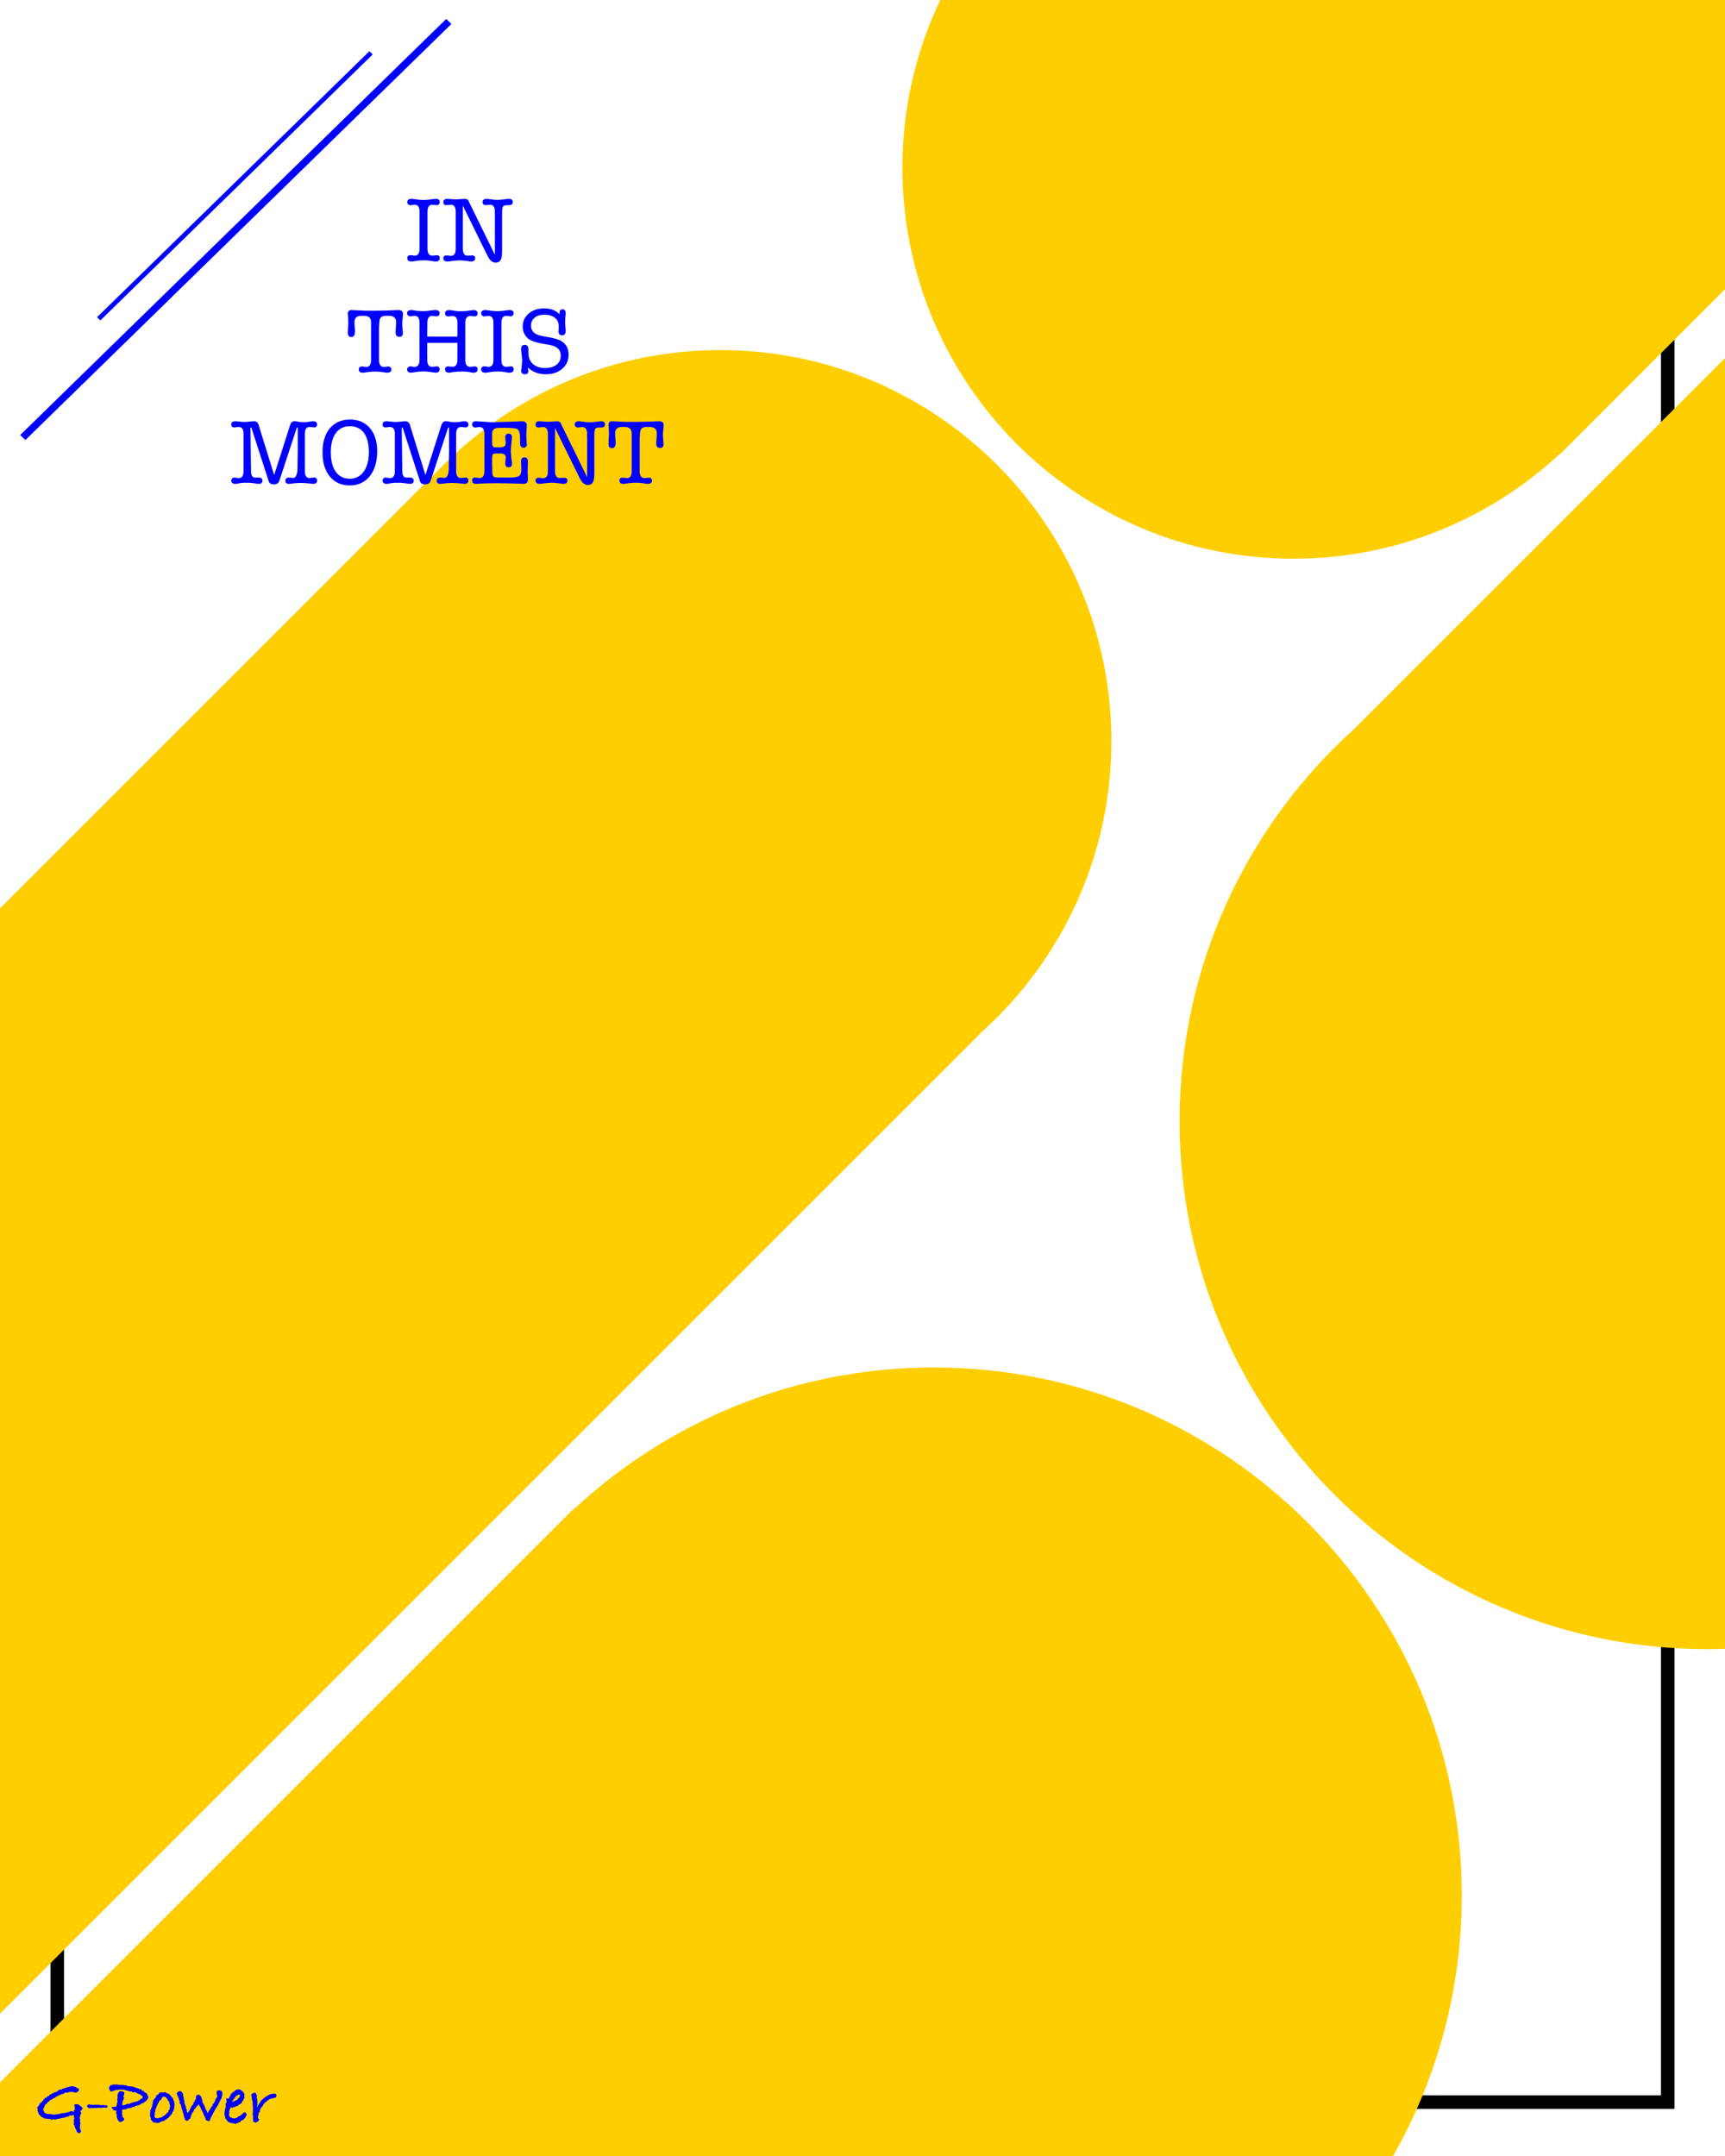 <?xml version="1.0" encoding="utf-8"?>
<!-- Generator: Adobe Illustrator 18.0.0, SVG Export Plug-In . SVG Version: 6.00 Build 0)  -->
<!DOCTYPE svg PUBLIC "-//W3C//DTD SVG 1.1//EN" "http://www.w3.org/Graphics/SVG/1.1/DTD/svg11.dtd">
<svg version="1.1" id="图层_1" xmlns="http://www.w3.org/2000/svg" xmlns:xlink="http://www.w3.org/1999/xlink" x="0px" y="0px"
	 viewBox="-255 159 256 320" enable-background="new -255 159 256 320" xml:space="preserve">
<polygon points="-87,166 -87,168 -8.5,168 -8.5,470 -245.5,470 -245.5,297.588 -247.5,297.588 -247.5,472 -6.5,472 -6.5,166 "/>
<path fill="#FFCE00" d="M1,159h-116.466c-3.588,7.544-5.612,15.975-5.612,24.885c0,32.053,25.984,58.038,58.038,58.038
	c15.296,0,29.201-5.927,39.569-15.597l0.036,0.036L1,201.925V159z"/>
<path fill="#FFCE00" d="M-148.098,210.961c-15.296,0-29.201,5.927-39.569,15.597l-0.036-0.036L-255,293.82v164.048l145.806-145.806
	c11.749-10.621,19.134-25.979,19.134-43.064C-90.061,236.946-116.045,210.961-148.098,210.961z"/>
<path fill="#FFCE00" d="M-116.425,361.964c-20.654,0-39.429,8.003-53.428,21.06l-0.048-0.048L-255,468.075V479h206.739
	c6.489-11.41,10.201-24.605,10.201-38.67C-38.06,397.049-73.145,361.964-116.425,361.964z"/>
<path fill="#FFCE00" d="M1,212.151l-55.106,55.106c-15.864,14.341-25.836,35.078-25.836,58.147c0,43.28,35.086,78.366,78.366,78.366
	c0.864,0,1.719-0.034,2.575-0.062V212.151z"/>
<g>
	<path fill="#0000FF" d="M-242.715,471.925l-0.37,0.49l0.19,0.261l-0.16,0.1l-0.03,0.261l-0.06,0.15c0,0.113-0.017,0.203-0.05,0.27
		l0.11,0.1l-0.06,0.24l0.05,0.21l-0.03,0.08l0.11,0.11l-0.13,0.14l0.05,0.19l-0.07,0.16c0.047,0.127,0.07,0.233,0.07,0.321v0.04
		l0.12,0.21c-0.014,0.24-0.117,0.36-0.31,0.36c-0.087,0-0.2-0.084-0.341-0.25l-0.04-0.23c-0.094-0.113-0.144-0.2-0.15-0.26
		l-0.11-0.25v-0.13l-0.05-0.08v-0.04l-0.11-0.04l0.02-0.03c0-0.1,0.014-0.177,0.04-0.23v-0.09c0-0.047,0.007-0.097,0.02-0.15
		l-0.03-0.1l-0.1-0.04c0.113-0.073,0.17-0.143,0.17-0.21c0-0.014-0.005-0.037-0.015-0.071c-0.01-0.033-0.015-0.056-0.015-0.07
		l-0.04-0.33l0.05-0.12c-0.213,0.067-0.4,0.1-0.56,0.1c-0.007,0-0.02,0-0.04,0s-0.037,0-0.05,0c-0.014,0-0.04,0.007-0.081,0.02
		l-0.15,0.136l-0.39,0.068l-0.19,0.097h-0.23l-0.17,0.081h-0.21l-0.16,0.08l-0.1-0.02c-0.08,0.033-0.194,0.06-0.34,0.08
		c-0.107,0.014-0.177,0.04-0.21,0.08c-0.066-0.02-0.117-0.053-0.15-0.1c-0.02,0.007-0.053,0.01-0.1,0.01l-0.22,0.11l-0.15-0.11
		c-0.094,0-0.227-0.02-0.4-0.06l-0.081,0.05l-0.18-0.08h-0.28l-0.15-0.13l-0.23-0.09l-0.45-0.441l-0.06-0.29l-0.14-0.19l0.06-0.151
		c0-0.013,0.004-0.033,0.01-0.06c0-0.027,0-0.047,0-0.06l-0.11-0.151l0.14-0.24l0.05-0.01l0.241-0.4v-0.09l0.06-0.02l0.03-0.03
		l0.06,0.03c0.073-0.007,0.113-0.08,0.12-0.22l0.07,0.03c0.033-0.053,0.093-0.117,0.18-0.19l-0.03-0.04l0.03-0.07l0.12-0.09
		l0.02-0.01l0.12-0.21l0.07,0.05h0.09l0.12-0.2l0.25-0.05l0.09-0.09c-0.014-0.013-0.02-0.027-0.02-0.04l0.02-0.08l0.11-0.02
		l0.06-0.05l0.04,0.05l0.07-0.06l0.03-0.09l0.21-0.02l0.17-0.15l0.19-0.03l0.071-0.07l0.1,0.03l0.06-0.09l0.08,0.06l0.01-0.06
		c0-0.067,0.043-0.11,0.13-0.13c0.087-0.093,0.19-0.14,0.31-0.14h0.18l0.03-0.02l0.17-0.15l0.1,0.02l0.17-0.09h0.07
		c0.087-0.033,0.156-0.05,0.21-0.05l0.18-0.1l0.1,0.03h0.07l0.05-0.09h0.241l0.07-0.008l0.05-0.082l0.31,0.12h0.18l0.21,0.15
		c0.12,0.047,0.244,0.11,0.37,0.19c-0.007,0.32-0.216,0.507-0.629,0.56l-0.26-0.13l-0.08,0.03l-0.169-0.06l-0.1,0.06l-0.19-0.043
		l-0.321,0.159l-0.14-0.086l-0.16,0.05c-0.06,0.013-0.104,0.037-0.13,0.07c-0.12,0.1-0.244,0.15-0.371,0.15h-0.07
		c-0.28,0.167-0.511,0.274-0.691,0.321l-0.04,0.1h-0.12l-0.08,0.12l-0.16,0.02c-0.107,0.093-0.224,0.169-0.351,0.229
		c-0.06,0.027-0.12,0.053-0.18,0.08l-0.271,0.239l-0.15,0.11l-0.171,0.21l-0.26,0.209v0.189l-0.08,0.07l-0.161,0.369v0.129
		c0.114,0.113,0.18,0.233,0.2,0.359l0.03,0.03l0.23,0.11l0.241,0.06h0.32l0.401,0.08l0.07-0.01l0.08,0.01l0.55-0.04l0.03-0.01
		c0.066-0.02,0.2-0.046,0.4-0.08l0.17-0.06l0.421-0.03l0.66-0.15c0.114-0.073,0.247-0.117,0.401-0.13l0.14,0.01
		c0.114,0.06,0.174,0.12,0.18,0.18l0.1-0.22l-0.1,0.09v-0.18l0.1-0.02l0.12-0.16c-0.02-0.02-0.044-0.057-0.07-0.11
		c0-0.033,0.005-0.069,0.015-0.105c0.01-0.036,0.015-0.058,0.015-0.065c0-0.073-0.037-0.194-0.11-0.36
		c0.113-0.067,0.233-0.1,0.36-0.1c0.12,0,0.23,0.023,0.33,0.07l0.09,0.09c0.107,0.047,0.19,0.104,0.25,0.17L-242.715,471.925z"/>
	<path fill="#0000FF" d="M-239.013,471.676l-0.22,0.169l-0.28-0.05l-0.13,0.02l-0.27,0.03h-0.34c-0.053,0-0.13,0-0.23,0h-0.13
		l-0.24,0.03l-0.07-0.03l-0.37,0.06c-0.04-0.04-0.073-0.06-0.1-0.06c-0.04,0-0.087,0.02-0.14,0.06l-0.17-0.03h-0.19l-0.17-0.22v-0.2
		l0.13-0.01l0.1-0.13l0.25,0.08h0.09c0.033,0,0.08,0,0.14,0h0.05h0.06v0.028l0.1,0.021l0.07-0.05h0.13h0.21h0.46l0.02,0.05
		l0.04-0.01l0.04,0.03l0.13-0.04c0.053,0.027,0.12,0.04,0.2,0.04c0.053,0,0.11-0.01,0.171-0.03l0.16,0.04h0.12
		C-239.167,471.475-239.04,471.542-239.013,471.676z"/>
	<path fill="#0000FF" d="M-232.969,470.224l-0.1,0.31l-0.18,0.161v0.13c-0.053,0.014-0.12,0.037-0.2,0.07l-0.03,0.01
		c-0.034,0.087-0.087,0.134-0.161,0.14c-0.08,0.086-0.223,0.153-0.43,0.2c-0.1,0.114-0.207,0.174-0.321,0.18l-0.14,0.071h-0.2
		l-0.11,0.07l-0.05,0.01c-0.027,0.027-0.066,0.05-0.12,0.07l-0.11,0.08h-0.23l-0.12,0.1l-0.431,0.09c-0.047,0-0.127,0.007-0.24,0.02
		l-0.21,0.16c-0.06-0.027-0.12-0.04-0.18-0.04h-0.06l-0.071,0.04l-0.13,0.03l-0.09,0.06l-0.071,0.02l0.11,0.175l-0.069,0.249
		l0.08,0.329v0.229l0.04,0.09c0.14,0.02,0.21,0.11,0.21,0.269c0,0.153-0.123,0.269-0.37,0.349l-0.28,0.089l-0.31-0.37l-0.13-0.41
		v-0.38l-0.14-0.25l0.1-0.11l-0.03-0.12l0.01-0.08c-0.18-0.013-0.314-0.03-0.401-0.05l-0.34-0.48l0.751-0.05v-0.101l0.057-0.121
		l0.046-0.422l0.057-0.06l-0.03-0.382l0.03-0.161v-0.543l0.127-0.231l0.023-0.02l-0.01-0.03c0.027-0.087,0.08-0.154,0.161-0.201
		l0.22-0.01h0.07c0.287,0,0.431,0.107,0.431,0.322c0,0.087-0.047,0.208-0.14,0.362v0.05c0,0.1,0.047,0.204,0.14,0.312l-0.14,0.04
		v0.251l-0.15,0.101l0.05,0.14l-0.08,0.151l0.03,0.191l-0.03,0.091l0.01,0.091l0.07-0.04h0.2c0.094-0.073,0.203-0.113,0.33-0.12
		l0.14-0.12c0.046,0.047,0.09,0.076,0.13,0.09c0.073-0.034,0.2-0.087,0.38-0.161l0.13-0.02l0.16-0.1h0.08l0.01-0.02h0.07
		c0.133,0,0.254-0.04,0.36-0.12h0.22l0.01-0.05l0.14-0.06l0.07-0.09c0.027,0.007,0.06,0.009,0.1,0.009l0.09-0.17
		c0.033-0.027,0.06-0.04,0.08-0.04c0.02,0,0.033,0.013,0.04,0.04c0.02-0.033,0.066-0.063,0.14-0.09l0.01-0.05l0.07-0.05l0.01-0.08
		l-0.05-0.13l-0.081-0.09l-0.08-0.02l-0.191-0.16l-0.371-0.14c-0.167-0.1-0.321-0.177-0.461-0.23l-0.161,0.094l-0.28-0.17
		l-0.23,0.016l-0.15-0.09h-0.16l-0.139-0.081c-0.007,0-0.02,0-0.04,0c-0.02,0.007-0.037,0.01-0.05,0.01
		c-0.08,0-0.163-0.026-0.249-0.078l-0.24-0.035l-0.18,0.023l-0.19-0.06l-0.21,0.05l-0.03-0.02l-0.15,0.05l-0.12-0.04v0.04h-0.241
		l-0.18,0.104l-0.21,0.031l-0.27,0.135l-0.18-0.252c-0.081-0.114-0.12-0.249-0.12-0.404l0.11-0.121
		c0.027-0.114,0.1-0.187,0.22-0.217c0.12-0.03,0.244-0.062,0.37-0.096c0.027,0,0.053,0,0.08,0l0.04,0.012l0.07,0.012l-0.03,0.036
		l0.21-0.06h0.03c0.02,0,0.05,0,0.09,0c0.06,0,0.123,0.02,0.19,0.06h0.4l0.3,0.02l0.55,0.08l0.15,0.11l0.14-0.04l0.261,0.07h0.3
		l0.04,0.06h0.21l0.23,0.14l0.22,0.02l0.05,0.07c0.12,0,0.24,0.043,0.36,0.13l0.2-0.04l0.08,0.2l0.11,0.081h0.17l0.13,0.19
		l0.38,0.22v0.15L-232.969,470.224z"/>
	<path fill="#0000FF" d="M-229.067,471.375l-0.06,0.18c0,0.174-0.01,0.31-0.03,0.41l-0.06,0.1v0.11l-0.05,0.07l-0.03,0.14
		l-0.11,0.11l-0.07,0.25l-0.08,0.03l-0.04,0.11l-0.12,0.07l-0.08,0.171l-0.12,0.06l-0.01,0.12l-0.19,0.07
		c-0.087,0.12-0.194,0.197-0.321,0.23l-0.04,0.01c-0.094,0.14-0.217,0.21-0.37,0.21c-0.067,0.04-0.144,0.06-0.23,0.06l-0.1,0.07
		l-0.1,0.03l-0.13,0.1h-0.13l-0.14,0.03l-0.17-0.07l-0.43-0.03l-0.15-0.23l-0.22-0.23l0.05-0.16l-0.15-0.341l0.05-0.13l-0.03-0.241
		l0.03-0.15c0-0.093,0-0.16,0-0.2c0-0.126,0.035-0.22,0.104-0.28c0.007-0.066,0.052-0.177,0.135-0.33h0.052l-0.03-0.07l0.03-0.14
		v-0.15c0.053-0.06,0.084-0.1,0.09-0.12l-0.03-0.14v-0.04c0.047-0.093,0.07-0.19,0.07-0.29l0.21-0.29
		c0.033-0.027,0.057-0.047,0.07-0.06l-0.009-0.04h0.04l0.15-0.17l0.01-0.23l0.251-0.09c0.093-0.06,0.153-0.16,0.18-0.3h0.13
		c0.073-0.04,0.14-0.06,0.2-0.06c0.06,0,0.117,0.014,0.17,0.04l0.11,0.01l0.26-0.1l0.14,0.13l0.11,0.07h0.08l0.15,0.08h0.08
		c0.087,0.08,0.187,0.19,0.3,0.33l0.02,0.05l0.07,0.04l0.21,0.27l0.19,0.47v0.1L-229.067,471.375z M-229.728,471.612l-0.01-0.05
		c-0.047-0.046-0.073-0.096-0.08-0.149l0.03-0.05l-0.09-0.19l0.02-0.19l-0.04-0.05c-0.087-0.066-0.133-0.12-0.14-0.16
		c-0.06-0.027-0.09-0.093-0.09-0.2l-0.06-0.01l-0.12-0.2l-0.09-0.07l-0.21-0.079l-0.08-0.02c-0.04,0-0.067-0.014-0.08-0.04
		l-0.2,0.219l-0.13,0.278l-0.21,0.109l-0.03,0.11l-0.1,0.05l-0.04,0.259l-0.12,0.059c-0.027,0.093-0.04,0.179-0.04,0.259
		l-0.16,0.149l0.05,0.03c0,0.079-0.034,0.149-0.101,0.209c-0.023,0.06-0.052,0.126-0.089,0.199v0.079v0.04v0.12l-0.11,0.268
		l0.02,0.05v0.278l-0.04,0.139l0.01,0.139l0.09,0.129l0.14,0.05l0.05,0.02h0.08h0.26l0.04-0.1h0.04c0.04,0,0.063,0.01,0.07,0.03
		l0.089-0.03l0.08,0.03l0.13-0.091l0.02-0.03l0.09-0.02c0.047-0.074,0.156-0.148,0.33-0.222l0.02-0.05l0.2-0.142l0.11-0.161
		l0.16-0.08l0.011-0.05l0.052-0.11v-0.13l0.12-0.1l0.04-0.07l0.05-0.06c-0.027-0.08-0.04-0.137-0.04-0.17
		c0-0.06,0.02-0.123,0.06-0.19L-229.728,471.612z"/>
	<path fill="#0000FF" d="M-221.972,469.658l-0.05,0.192l0.02,0.101l-0.12,0.394l-0.02,0.142l-0.14,0.152l-0.05,0.192l-0.11,0.161
		l-0.16,0.354l-0.19,0.321l-0.29,0.43l-0.05,0.13l-0.15,0.27l-0.17,0.35l-0.3,0.54l-0.06,0.24l-0.16,0.23l-0.3-0.1l-0.17-0.1
		l-0.16-0.471l-0.2-0.341l0.003-0.101l-0.123-0.278l-0.05-0.06l-0.421-0.881l-0.13-0.21l-0.11,0.17l-0.16,0.13l-0.23,0.321
		l-0.161,0.17l-0.09,0.26l-0.22,0.27l-0.02,0.09l-0.15,0.31v0.15l-0.1,0.14l-0.01,0.14l-0.1,0.03l-0.22,0.23l0.04-0.02
		c-0.067,0.04-0.157,0.067-0.27,0.08l-0.07-0.08l-0.15-0.06v-0.11l-0.06-0.08l-0.06-0.27l-0.08-0.18v-0.13l-0.01-0.04l-0.15-0.43
		l-0.04-0.27l-0.1-0.11l0.02-0.13l-0.1-0.24v-0.09l-0.08-0.22l-0.14-0.19l0.02-0.22l-0.01-0.07l-0.11-0.26l-0.02-0.161l-0.06-0.1
		c-0.04-0.066-0.07-0.133-0.09-0.2l-0.17-0.431l0.14-0.18c0.04-0.073,0.123-0.12,0.25-0.14l0.21-0.03l0.07,0.1l0.13,0.06l0.09,0.181
		l0.08,0.07l-0.03,0.161l0.04,0.1l-0.03,0.09l0.1,0.161l-0.02,0.15l0.13,0.451l-0.02,0.11l0.052,0.271l0.144,0.319l0.062,0.38
		l0.103,0.12l-0.002,0.239l0.073,0.209l0.01,0.081l0.14-0.09l0.23-0.37l0.07-0.17l0.08-0.14c0-0.067,0.013-0.117,0.04-0.151h0.06
		l0.03-0.18l0.11-0.02c0.013-0.053,0.043-0.094,0.089-0.12v-0.02c0-0.04,0.02-0.08,0.06-0.12l-0.02-0.07l0.05-0.02l-0.01-0.06
		c0.06-0.107,0.127-0.187,0.2-0.24v-0.2l0.14-0.08l0.04-0.03l0.02-0.02c-0.034-0.067-0.05-0.14-0.05-0.22
		c0-0.12,0.053-0.237,0.161-0.35c0.06-0.027,0.133-0.04,0.22-0.04c0.053,0,0.094,0.004,0.12,0.01l0.19,0.17l0.1,0.15l0.06,0.24
		l0.09,0.16l-0.02,0.11l0.07,0.22v0.09l0.171,0.3v0.03l0.04,0.03l0.2,0.48l0.01,0.13l0.1,0.11l0.23,0.52l0.054-0.088l0.18-0.37
		l0.113-0.09l0.071-0.213l0.103-0.05v-0.15c0.04-0.033,0.094-0.067,0.161-0.1c0.04-0.02,0.06-0.037,0.06-0.05l-0.01-0.21l0.118-0.12
		l0.049-0.03l0.149-0.251l0.005-0.03c0.013-0.073,0.056-0.156,0.13-0.249l-0.02-0.11l0.18-0.22l0.09-0.22
		c-0.073-0.2-0.11-0.37-0.11-0.51c0-0.206,0.106-0.323,0.32-0.35l0.27,0.08l0.04-0.08l0.07,0.091l0.1,0.07l-0.03,0.111
		L-221.972,469.658z"/>
	<path fill="#0000FF" d="M-218.391,472.896c0,0.08-0.06,0.18-0.18,0.3c-0.033,0.107-0.084,0.193-0.15,0.26l-0.06,0.01l-0.11,0.19
		l-0.18,0.03l-0.19,0.12l-0.1,0.18h-0.11c-0.073,0.029-0.133,0.046-0.18,0.052l-0.06,0.078c-0.02,0-0.05,0-0.09,0
		c-0.087,0-0.17,0.056-0.25,0.17l-0.14-0.12c-0.027,0-0.067,0-0.12,0c-0.087,0-0.16-0.017-0.22-0.05h-0.17l-0.08-0.05
		c-0.254-0.04-0.414-0.136-0.48-0.288v-0.03l-0.12-0.06l-0.06-0.168l-0.12-0.079v-0.149l-0.12-0.437v-0.357l0.06-0.159v-0.208
		l0.05-0.159l-0.009-0.07l0.07-0.119l-0.02,0.02c0-0.06,0.017-0.123,0.05-0.19v-0.05l-0.03-0.24c0-0.114,0.05-0.214,0.15-0.3
		c0.007-0.014,0.01-0.033,0.01-0.06s-0.012-0.082-0.035-0.165c-0.024-0.084-0.035-0.142-0.035-0.175c0-0.08,0.02-0.163,0.06-0.25
		c0.053,0.08,0.13,0.12,0.23,0.12h0.03c0.014-0.027,0.043-0.057,0.09-0.09c0.053-0.167,0.127-0.307,0.22-0.421l0.04-0.04
		c0-0.027,0.02-0.104,0.06-0.23h0.08l0.02-0.05l0.08-0.02c0.033-0.053,0.055-0.085,0.065-0.095c0.01-0.01,0.082-0.052,0.216-0.125
		c0.026-0.047,0.066-0.09,0.12-0.13c0.027-0.013,0.06-0.027,0.1-0.04l0.04-0.06c0.18-0.06,0.293-0.09,0.34-0.09
		c0.053,0,0.103,0.014,0.15,0.04l0.05-0.01l0.07,0.04c0.08,0.06,0.16,0.11,0.24,0.15l0.17,0.13v0.04c0.153,0.12,0.23,0.29,0.23,0.51
		l-0.03,0.1l0.03,0.33l-0.09,0.06l-0.1,0.26l-0.19,0.21l-0.01,0.16c-0.213,0.153-0.41,0.277-0.59,0.37
		c-0.06,0.093-0.153,0.14-0.28,0.14h-0.03l-0.19,0.12h-0.16l-0.24,0.1l-0.18-0.09h-0.02c-0.014,0.053-0.027,0.134-0.04,0.241
		l-0.08,0.06l-0.01,0.121l-0.06,0.171c0.013,0.161,0.02,0.265,0.02,0.312l-0.033,0.03c0,0.087-0.003,0.151-0.009,0.191
		c0,0.007-0.002,0.017-0.008,0.03c0,0.013,0,0.024,0,0.03c0,0.053,0.027,0.097,0.08,0.131c0.02,0.081,0.053,0.131,0.1,0.15
		l0.071,0.061l0.22,0.06v0.03l0.08,0.02h0.34l0.2-0.03l0.1-0.069l0.06-0.02l0.1-0.148l0.05-0.01l0.25-0.079
		c0.027-0.046,0.07-0.085,0.13-0.118l0.03-0.049c0.133-0.027,0.21-0.096,0.23-0.208c0.093-0.092,0.213-0.139,0.36-0.139h0.04
		C-218.454,472.682-218.391,472.802-218.391,472.896z M-219.381,470.014c0-0.02-0.01-0.06-0.03-0.12l-0.05-0.009l-0.02,0.009
		c-0.007,0-0.02,0-0.04,0c-0.014,0.007-0.027,0.01-0.04,0.01c-0.007,0-0.017-0.003-0.03-0.01c-0.013,0-0.023,0-0.03,0l-0.1,0.07
		l-0.09,0.01l-0.05,0.02l-0.17,0.22l-0.11,0.08l-0.161,0.28l-0.09,0.06c-0.02,0.114-0.066,0.21-0.14,0.29l-0.04,0.07
		c0.073-0.046,0.157-0.07,0.251-0.07l0.07-0.03l0.03-0.09l0.14,0.01l0.08-0.12h0.06l0.11,0.04l0.05-0.15h0.07v-0.11l0.13-0.03
		l0.03-0.03l0.02-0.09l0.13-0.19C-219.388,470.101-219.381,470.061-219.381,470.014z"/>
	<path fill="#0000FF" d="M-213.968,469.994l-0.08,0.331l-0.37,0.05l-0.2,0.13l-0.13-0.06l-0.14,0.078l-0.15,0.059l-0.1,0.068
		l-0.004,0.039l-0.208,0.104l-0.14,0.182h-0.07c-0.107,0.114-0.184,0.184-0.23,0.21l-0.14,0.23l-0.05,0.02
		c-0.02,0.054-0.043,0.134-0.07,0.241l-0.14,0.05l-0.06,0.12l-0.08,0.1l-0.02,0.15l-0.081,0.03v0.15l-0.03,0.03
		c0.02,0.033,0.043,0.07,0.07,0.11l-0.15,0.06l-0.02,0.13l-0.1,0.17l0.06,0.13l-0.13,0.18c0.013,0.067,0.02,0.114,0.02,0.14
		c0,0.007,0,0.02,0,0.04c-0.007,0.02-0.01,0.037-0.01,0.05l0.02,0.09l0.17,0.18l-0.13,0.23l-0.12,0.09l-0.28,0.14l-0.37-0.15v-0.23
		l-0.04-0.09l0.03-0.151c-0.013-0.107-0.02-0.187-0.02-0.24c0-0.02,0.003-0.047,0.01-0.08c0-0.033,0-0.057,0-0.07l-0.01-0.1
		c-0.047-0.047-0.071-0.1-0.071-0.161c0-0.053,0.024-0.113,0.071-0.18c0-0.033-0.007-0.133-0.02-0.3l0.03-0.03l-0.03-0.13l0.02-0.12
		l-0.02-0.07l0.03-0.23l-0.06-0.1l0.04-0.11l-0.04-0.13c0.007-0.04,0.01-0.094,0.01-0.16c0-0.1-0.014-0.167-0.04-0.2l0.04-0.06
		l-0.04-0.18l-0.09-0.13l0.05-0.16l-0.04-0.06l-0.04-0.241v-0.08c-0.034-0.04-0.05-0.09-0.05-0.15c0-0.133,0.147-0.247,0.441-0.34
		l0.25,0.05l0.05,0.19l0.1,0.13l-0.03,0.27c0.02,0.134,0.044,0.28,0.071,0.441l0.03,0.16c0.007,0.013,0.014,0.05,0.02,0.11
		c0,0.04-0.017,0.083-0.05,0.13l0.03,0.2l-0.02,0.22l-0.04,0.1l0.03,0.04l0.02,0.1c0.04-0.047,0.063-0.097,0.071-0.151l0.04-0.15
		c0.02-0.04,0.05-0.07,0.09-0.09l0.04-0.15l0.14-0.08l0.02-0.12l0.11-0.12l0.08-0.15c0.087-0.094,0.17-0.153,0.25-0.18l0.02-0.03
		l0.09-0.14l0.1-0.02l0.03-0.03l0.04-0.06l0.11-0.06l0.06-0.07l0.06,0.009l0.081-0.04l0.04-0.06l0.12-0.06l0.17-0.11l0.24-0.08
		c0.094-0.013,0.143-0.02,0.15-0.02v0.009c-0.007,0-0.01,0.004-0.01,0.01h0.01c0.026,0,0.066-0.013,0.12-0.04
		c0.033-0.027,0.08-0.04,0.14-0.04c0.027,0,0.073,0.007,0.14,0.02C-214.084,469.76-213.988,469.84-213.968,469.994z"/>
</g>
<g>
	<path fill="#0000FF" d="M-252,223.565l63.221-61.752l0.766,0.749l-63.221,61.752L-252,223.565"/>
	<path fill="#0000FF" d="M-240.596,206.08l40.419-39.48l0.49,0.479l-40.419,39.48L-240.596,206.08z"/>
	<path fill="#0000FF" d="M-192.737,195.915c0,0.688-0.238,1.031-0.715,1.031c-0.094,0-0.192-0.014-0.294-0.041
		c-0.206-0.018-0.332-0.027-0.378-0.027c-0.29,0-0.434,0.147-0.434,0.44c0,0.33,0.201,0.495,0.603,0.495c0.028,0,0.065,0,0.112,0
		c0.047-0.009,0.079-0.014,0.098-0.014l0.645-0.096c0.308-0.046,0.659-0.069,1.051-0.069c0.271,0,0.528,0.018,0.771,0.055
		l0.729,0.11c0.028,0,0.061,0.005,0.098,0.014c0.047,0,0.079,0,0.098,0c0.411,0,0.617-0.165,0.617-0.495
		c0-0.293-0.145-0.44-0.434-0.44c-0.075,0-0.201,0.014-0.378,0.041c-0.122,0.018-0.22,0.027-0.294,0.027
		c-0.477,0-0.715-0.344-0.715-1.031v-5.514c0-0.678,0.238-1.018,0.715-1.018c0.131,0,0.229,0.009,0.294,0.027
		c0.159,0.027,0.285,0.041,0.378,0.041c0.121,0,0.224-0.043,0.308-0.131c0.084-0.087,0.126-0.195,0.126-0.323
		c0-0.321-0.206-0.481-0.617-0.481c-0.056,0-0.122,0.005-0.196,0.014l-0.631,0.083c-0.346,0.046-0.664,0.069-0.953,0.069
		c-0.299,0-0.589-0.018-0.869-0.055l-0.743-0.096c-0.075-0.009-0.14-0.014-0.196-0.014c-0.411,0-0.617,0.161-0.617,0.481
		c0,0.128,0.042,0.236,0.126,0.323c0.084,0.087,0.187,0.131,0.308,0.131c0.103,0,0.229-0.014,0.378-0.041
		c0.065-0.018,0.163-0.027,0.294-0.027c0.477,0,0.715,0.339,0.715,1.018V195.915z"/>
	<path fill="#0000FF" d="M-185.47,188.806c-0.093-0.192-0.284-0.289-0.574-0.289c-0.14,0-0.35,0.014-0.63,0.041
		c-0.28,0.028-0.49,0.041-0.629,0.041c-0.252,0-0.611-0.023-1.077-0.069c-0.093-0.009-0.168-0.014-0.224-0.014
		c-0.401,0-0.602,0.161-0.602,0.481c0,0.302,0.148,0.454,0.445,0.454c0.083,0,0.213-0.014,0.39-0.041
		c0.12-0.018,0.213-0.027,0.278-0.027c0.482,0,0.723,0.344,0.723,1.031v2.173v1.183v1.21v0.963c0,0.687-0.238,1.031-0.715,1.031
		c-0.094,0-0.192-0.014-0.294-0.041c-0.206-0.018-0.332-0.028-0.378-0.028c-0.299,0-0.449,0.142-0.449,0.426
		c0,0.321,0.201,0.481,0.603,0.481c0.028,0,0.065,0,0.112,0c0.047-0.009,0.079-0.014,0.098-0.014l0.687-0.083
		c0.383-0.046,0.696-0.069,0.939-0.069c0.28,0,0.579,0.023,0.897,0.069l0.575,0.083c0.019,0,0.051,0.005,0.098,0.014
		c0.037,0,0.065,0,0.084,0c0.42,0,0.631-0.156,0.631-0.467c0-0.293-0.15-0.44-0.448-0.44c-0.075,0-0.187,0.007-0.336,0.021
		c-0.15,0.014-0.262,0.021-0.336,0.021c-0.477,0-0.715-0.344-0.715-1.031v-6.394l3.69,7.494c0.319,0.642,0.709,0.963,1.169,0.963
		c0.357,0,0.608-0.128,0.753-0.384c0.145-0.256,0.218-0.7,0.218-1.332v-3.666v-1.4v-0.783c0.019-0.403,0.071-0.663,0.157-0.782
		c0.086-0.119,0.271-0.179,0.557-0.179h0.143c0.038,0,0.09,0,0.157,0c0.38,0,0.571-0.153,0.571-0.461
		c0-0.316-0.201-0.474-0.603-0.474c-0.028,0-0.061,0-0.098,0c-0.047,0.009-0.079,0.013-0.098,0.013
		c-0.187,0.025-0.35,0.046-0.491,0.063c-0.402,0.05-0.724,0.076-0.967,0.076c-0.243,0-0.505-0.018-0.785-0.055l-0.631-0.083
		c-0.037-0.009-0.098-0.014-0.182-0.014c-0.42,0-0.631,0.165-0.631,0.495c0,0.119,0.044,0.222,0.133,0.309
		c0.089,0.087,0.194,0.131,0.315,0.131c0.075,0,0.187-0.011,0.336-0.034c0.149-0.023,0.261-0.034,0.336-0.034
		c0.383,0,0.617,0.238,0.701,0.715c0.009,0.074,0.014,0.468,0.014,1.183v5.541l-3.763-7.687L-185.47,188.806z"/>
	<path fill="#0000FF" d="M-198.757,207.755l0.056-0.963c0.019-0.33,0.103-0.566,0.252-0.708c0.149-0.142,0.397-0.213,0.743-0.213
		h0.392c0.738,0,1.107,0.318,1.107,0.953c0,0.166-0.014,0.412-0.042,0.739c-0.028,0.327-0.042,0.573-0.042,0.739
		c0,0.46,0.177,0.691,0.533,0.691c0.364,0,0.547-0.188,0.547-0.564c0-0.092-0.019-0.33-0.056-0.715
		c-0.028-0.293-0.042-0.509-0.042-0.646v-0.151c0.028-0.284,0.054-0.55,0.077-0.798c0.023-0.247,0.035-0.417,0.035-0.509v-0.028
		c0-0.376-0.233-0.564-0.7-0.564c-0.215,0-0.513,0.012-0.895,0.036c-0.429,0.024-0.732,0.036-0.909,0.036
		c-0.812,0.016-1.311,0.024-1.497,0.024h-1.595c-0.718-0.037-1.101-0.055-1.147-0.055c-0.476-0.028-0.779-0.041-0.909-0.041
		c-0.355,0-0.532,0.193-0.532,0.578c0-0.073,0.016,0.133,0.047,0.619c0.016,0.248,0.023,0.486,0.023,0.715
		c0,0.119-0.014,0.399-0.042,0.839c-0.019,0.293-0.028,0.5-0.028,0.619c0,0.422,0.173,0.633,0.519,0.633
		c0.364,0,0.547-0.289,0.547-0.866c0-0.147-0.005-0.261-0.014-0.344l-0.056-0.509c-0.009-0.082-0.014-0.238-0.014-0.468
		c0-0.642,0.336-0.963,1.009-0.963h0.434c0.682,0,1.023,0.325,1.023,0.976v2.241v1.169v1.21v0.963c0,0.688-0.234,1.031-0.701,1.031
		c-0.075,0-0.187-0.011-0.336-0.034c-0.15-0.023-0.262-0.034-0.336-0.034c-0.299,0-0.448,0.147-0.448,0.44
		c0,0.321,0.205,0.481,0.617,0.481c0.019,0,0.051,0,0.098,0c0.037-0.009,0.07-0.014,0.098-0.014l0.701-0.096
		c0.271-0.037,0.584-0.055,0.939-0.055c0.327,0,0.621,0.018,0.883,0.055l0.687,0.096c0.019,0,0.051,0.005,0.098,0.014
		c0.037,0,0.065,0,0.084,0c0.42,0,0.631-0.16,0.631-0.481c0-0.119-0.044-0.222-0.133-0.309c-0.089-0.087-0.194-0.131-0.315-0.131
		c-0.075,0-0.187,0.012-0.336,0.034c-0.15,0.023-0.262,0.034-0.336,0.034c-0.477,0-0.715-0.344-0.715-1.031V207.755z"/>
	<path fill="#0000FF" d="M-191.581,206.916c0.009-0.688,0.243-1.031,0.701-1.031c0.056,0,0.159,0.012,0.308,0.034
		c0.149,0.023,0.275,0.034,0.378,0.034c0.121,0,0.224-0.043,0.308-0.129c0.084-0.086,0.126-0.192,0.126-0.318
		c0-0.325-0.206-0.488-0.617-0.488c-0.187,0-0.474,0.027-0.862,0.083c-0.388,0.055-0.68,0.083-0.876,0.083
		c-0.514,0-0.948-0.032-1.303-0.096c-0.262-0.046-0.434-0.069-0.519-0.069c-0.43,0-0.645,0.16-0.645,0.481
		c0,0.119,0.044,0.225,0.133,0.316c0.089,0.092,0.194,0.138,0.315,0.138c0.103,0,0.224-0.014,0.364-0.041
		c0.14-0.027,0.243-0.041,0.308-0.041c0.477,0,0.715,0.344,0.715,1.031v5.514c0,0.688-0.238,1.031-0.715,1.031
		c-0.093,0-0.192-0.011-0.294-0.034c-0.168-0.023-0.294-0.034-0.378-0.034c-0.122,0-0.227,0.045-0.315,0.136
		c-0.089,0.09-0.133,0.194-0.133,0.312c0,0.325,0.215,0.488,0.645,0.488c0.009,0,0.07-0.009,0.182-0.027l0.336-0.055
		c0.449-0.073,0.869-0.11,1.261-0.11c0.336,0,0.729,0.037,1.177,0.11c0.336,0.055,0.537,0.083,0.603,0.083
		c0.411,0,0.617-0.165,0.617-0.495c0-0.293-0.145-0.44-0.434-0.44c-0.075,0-0.189,0.012-0.343,0.034
		c-0.154,0.023-0.269,0.034-0.343,0.034c-0.392,0-0.626-0.252-0.701-0.756c-0.009-0.064-0.014-0.477-0.014-1.238v-1.568h4.485v1.554
		c0,0.761-0.005,1.174-0.014,1.238c-0.075,0.504-0.308,0.756-0.701,0.756c-0.075,0-0.187-0.009-0.336-0.027
		c-0.15-0.018-0.262-0.027-0.336-0.027c-0.299,0-0.448,0.149-0.448,0.447c0,0.325,0.205,0.488,0.617,0.488
		c0.037,0,0.261-0.032,0.673-0.096c0.355-0.055,0.789-0.083,1.303-0.083c0.383,0,0.738,0.032,1.065,0.096
		c0.28,0.055,0.463,0.083,0.547,0.083c0.411,0,0.617-0.165,0.617-0.495c0-0.293-0.145-0.44-0.434-0.44
		c-0.075,0-0.189,0.012-0.343,0.034c-0.154,0.023-0.269,0.034-0.343,0.034c-0.467,0-0.701-0.344-0.701-1.031v-5.486
		c0-0.688,0.238-1.031,0.715-1.031c0.075,0,0.187,0.009,0.336,0.027c0.149,0.018,0.261,0.028,0.336,0.028
		c0.29,0,0.434-0.149,0.434-0.447c0-0.325-0.206-0.488-0.617-0.488c-0.084,0-0.262,0.022-0.533,0.065
		c-0.467,0.076-0.934,0.114-1.402,0.114c-0.29,0-0.607-0.03-0.953-0.089c-0.346-0.06-0.584-0.089-0.715-0.089
		c-0.402,0-0.603,0.163-0.603,0.488c0,0.298,0.149,0.447,0.448,0.447c0.103,0,0.226-0.009,0.371-0.028
		c0.145-0.018,0.245-0.027,0.301-0.027c0.477,0,0.715,0.344,0.715,1.031v2.021h-4.485L-191.581,206.916z"/>
	<path fill="#0000FF" d="M-181.77,212.416c0,0.688-0.238,1.031-0.715,1.031c-0.094,0-0.192-0.014-0.294-0.041
		c-0.206-0.018-0.332-0.027-0.378-0.027c-0.29,0-0.434,0.147-0.434,0.44c0,0.33,0.201,0.495,0.603,0.495c0.028,0,0.065,0,0.112,0
		c0.047-0.009,0.079-0.014,0.098-0.014l0.645-0.096c0.308-0.046,0.659-0.069,1.051-0.069c0.271,0,0.528,0.018,0.771,0.055
		l0.729,0.11c0.028,0,0.061,0.005,0.098,0.014c0.047,0,0.079,0,0.098,0c0.411,0,0.617-0.165,0.617-0.495
		c0-0.293-0.145-0.44-0.434-0.44c-0.075,0-0.201,0.014-0.378,0.041c-0.122,0.018-0.22,0.028-0.294,0.028
		c-0.477,0-0.715-0.344-0.715-1.031v-5.514c0-0.678,0.238-1.018,0.715-1.018c0.131,0,0.229,0.009,0.294,0.027
		c0.159,0.027,0.285,0.041,0.378,0.041c0.121,0,0.224-0.043,0.308-0.131c0.084-0.087,0.126-0.195,0.126-0.323
		c0-0.321-0.206-0.481-0.617-0.481c-0.056,0-0.122,0.005-0.196,0.014l-0.631,0.083c-0.346,0.046-0.664,0.069-0.953,0.069
		c-0.299,0-0.589-0.018-0.869-0.055l-0.743-0.096c-0.075-0.009-0.14-0.014-0.196-0.014c-0.411,0-0.617,0.16-0.617,0.481
		c0,0.128,0.042,0.236,0.126,0.323c0.084,0.087,0.187,0.131,0.308,0.131c0.103,0,0.229-0.014,0.378-0.041
		c0.065-0.018,0.163-0.027,0.294-0.027c0.477,0,0.715,0.339,0.715,1.018V212.416z"/>
	<path fill="#0000FF" d="M-176.529,205.527c-0.598,0.504-0.897,1.16-0.897,1.966c0,0.468,0.119,0.887,0.357,1.258
		s0.558,0.644,0.96,0.818c0.439,0.183,1.056,0.344,1.85,0.481l0.799,0.138c1.121,0.193,1.682,0.724,1.682,1.595
		c0,0.568-0.21,1.018-0.629,1.348c-0.419,0.33-0.983,0.495-1.691,0.495c-0.764,0-1.37-0.202-1.817-0.607s-0.671-0.953-0.671-1.643
		c0-0.138,0-0.244,0-0.318v-0.248c0-0.414-0.182-0.621-0.547-0.621c-0.355,0-0.533,0.206-0.533,0.619
		c0,0.183,0.026,0.458,0.077,0.825c0.051,0.367,0.077,0.642,0.077,0.825c0,0.101-0.016,0.33-0.048,0.688l-0.064,0.715
		c-0.028,0.028-0.042,0.064-0.042,0.11c0,0.385,0.187,0.578,0.562,0.578c0.345,0,0.517-0.167,0.517-0.502
		c0-0.045-0.019-0.14-0.056-0.285c0-0.009,0-0.036,0-0.081c0-0.045,0-0.086,0-0.122c0.699,0.66,1.58,0.99,2.643,0.99
		c0.997,0,1.811-0.271,2.44-0.811c0.629-0.541,0.944-1.242,0.944-2.104c0-0.825-0.308-1.462-0.925-1.911
		c-0.411-0.303-1.173-0.541-2.285-0.715c-0.748-0.119-1.271-0.252-1.57-0.399c-0.533-0.275-0.799-0.701-0.799-1.279
		c0-0.495,0.18-0.889,0.54-1.183c0.36-0.293,0.843-0.44,1.451-0.44c0.663,0,1.184,0.156,1.563,0.468
		c0.378,0.312,0.568,0.743,0.568,1.293c0,0.073-0.005,0.174-0.014,0.303l-0.028,0.371v0.069c0,0.367,0.182,0.55,0.547,0.55
		c0.346,0,0.519-0.22,0.519-0.66c0-0.083-0.005-0.147-0.014-0.193l-0.042-0.55c-0.019-0.248-0.028-0.394-0.028-0.44
		c0-0.358,0.014-0.665,0.042-0.921c0.028-0.257,0.042-0.394,0.042-0.413V205.5c0-0.394-0.159-0.591-0.477-0.591
		c-0.29,0-0.434,0.179-0.434,0.536v0.193c-0.579-0.578-1.327-0.866-2.242-0.866l0,0
		C-175.155,204.771-175.931,205.023-176.529,205.527z"/>
	<path fill="#0000FF" d="M-216.57,222.193c-0.122-0.449-0.364-0.674-0.729-0.674c-0.14,0-0.362,0.018-0.666,0.055
		c-0.304,0.037-0.544,0.055-0.722,0.055c-0.215,0-0.444-0.014-0.687-0.041l-0.491-0.055c-0.084-0.009-0.145-0.014-0.182-0.014
		c-0.42,0-0.631,0.16-0.631,0.481c0,0.293,0.145,0.44,0.434,0.44c0.075,0,0.187-0.011,0.336-0.034
		c0.149-0.023,0.261-0.034,0.336-0.034c0.477,0,0.715,0.344,0.715,1.031v5.528c0,0.688-0.238,1.031-0.715,1.031
		c-0.065,0-0.168-0.014-0.308-0.041c-0.14-0.027-0.262-0.041-0.364-0.041c-0.122,0-0.224,0.044-0.308,0.131
		c-0.084,0.087-0.126,0.195-0.126,0.323c0,0.321,0.215,0.481,0.645,0.481c0.019,0,0.047,0,0.084,0
		c0.037-0.009,0.065-0.014,0.084-0.014l0.589-0.11c0.149-0.027,0.481-0.041,0.995-0.041c0.29,0,0.528,0.014,0.715,0.041
		c0.233,0.037,0.453,0.069,0.659,0.096c0.131,0.018,0.229,0.027,0.294,0.027c0.374,0,0.561-0.156,0.561-0.468
		c0-0.312-0.182-0.468-0.547-0.468h-0.168c-0.178,0-0.318,0-0.42,0c-0.364,0-0.551-0.333-0.561-0.998l-0.084-6.359
		c0-0.055,0.019-0.082,0.056-0.082c0.037,0,0.07,0.028,0.098,0.082l2.537,7.839c0.065,0.211,0.156,0.35,0.273,0.419
		c0.117,0.069,0.297,0.103,0.54,0.103c0.411,0,0.673-0.174,0.785-0.522l2.579-7.839c0.028-0.055,0.056-0.082,0.084-0.082
		c0.047,0,0.07,0.028,0.07,0.082v2.43v1.235c-0.019,0.577-0.028,1.016-0.028,1.318c0,0.787-0.009,1.254-0.028,1.4
		c-0.085,0.686-0.297,1.029-0.635,1.029c-0.038,0-0.16-0.012-0.367-0.037c-0.047-0.012-0.118-0.018-0.212-0.018
		c-0.377,0-0.565,0.158-0.565,0.474c0,0.307,0.182,0.461,0.547,0.461c0.131,0,0.28-0.014,0.448-0.041
		c0.402-0.064,0.822-0.096,1.261-0.096c0.449,0,0.995,0.037,1.64,0.11c0.159,0.018,0.229,0.027,0.21,0.027
		c0.402,0,0.603-0.165,0.603-0.495c0-0.293-0.15-0.44-0.449-0.44c-0.037,0-0.159,0.009-0.364,0.027
		c-0.112,0.027-0.215,0.041-0.308,0.041c-0.467,0-0.701-0.344-0.701-1.031v-2.173v-1.169v-1.21v-0.963
		c0-0.688,0.238-1.031,0.715-1.031c0.075,0,0.184,0.012,0.329,0.034c0.145,0.023,0.254,0.034,0.329,0.034
		c0.299,0,0.449-0.147,0.449-0.44c0-0.321-0.215-0.481-0.645-0.481c-0.084,0-0.14,0.005-0.168,0.014l-0.491,0.083
		c-0.159,0.028-0.378,0.041-0.659,0.041c-0.262,0-0.467-0.009-0.617-0.028c-0.056,0-0.178-0.023-0.364-0.069
		c-0.15-0.028-0.271-0.041-0.364-0.041h-0.07c-0.299,0-0.509,0.193-0.631,0.578l-2.369,7.412l-2.158-6.958L-216.57,222.193z"/>
	<path fill="#0000FF" d="M-200.123,229.673c0.733-0.917,1.1-2.154,1.1-3.713c0-1.439-0.362-2.58-1.086-3.424
		c-0.724-0.843-1.698-1.265-2.922-1.265c-1.28,0-2.285,0.433-3.013,1.299c-0.729,0.866-1.093,2.06-1.093,3.582
		c0,1.504,0.362,2.695,1.086,3.575c0.724,0.88,1.707,1.32,2.95,1.32C-201.849,231.048-200.857,230.59-200.123,229.673z
		 M-200.985,223.258c0.486,0.665,0.729,1.611,0.729,2.839c0,1.219-0.255,2.184-0.764,2.894c-0.509,0.71-1.198,1.066-2.067,1.066
		c-0.888,0-1.579-0.341-2.074-1.024c-0.495-0.683-0.743-1.648-0.743-2.894c0-1.228,0.247-2.182,0.743-2.86
		c0.495-0.678,1.191-1.018,2.088-1.018C-202.167,222.261-201.471,222.594-200.985,223.258z"/>
	<path fill="#0000FF" d="M-194.118,222.193c-0.122-0.449-0.364-0.674-0.729-0.674c-0.14,0-0.362,0.018-0.666,0.055
		c-0.304,0.037-0.544,0.055-0.722,0.055c-0.215,0-0.444-0.014-0.687-0.041l-0.491-0.055c-0.084-0.009-0.145-0.014-0.182-0.014
		c-0.42,0-0.631,0.16-0.631,0.481c0,0.293,0.145,0.44,0.434,0.44c0.075,0,0.187-0.011,0.336-0.034
		c0.149-0.023,0.261-0.034,0.336-0.034c0.477,0,0.715,0.344,0.715,1.031v5.528c0,0.688-0.238,1.031-0.715,1.031
		c-0.065,0-0.168-0.014-0.308-0.041c-0.14-0.027-0.262-0.041-0.364-0.041c-0.122,0-0.224,0.044-0.308,0.131
		c-0.084,0.087-0.126,0.195-0.126,0.323c0,0.321,0.215,0.481,0.645,0.481c0.019,0,0.047,0,0.084,0
		c0.037-0.009,0.065-0.014,0.084-0.014l0.589-0.11c0.149-0.027,0.481-0.041,0.995-0.041c0.29,0,0.528,0.014,0.715,0.041
		c0.233,0.037,0.453,0.069,0.659,0.096c0.131,0.018,0.229,0.027,0.294,0.027c0.374,0,0.561-0.156,0.561-0.468
		c0-0.312-0.182-0.468-0.547-0.468h-0.168c-0.178,0-0.318,0-0.42,0c-0.364,0-0.551-0.333-0.561-0.998l-0.084-6.359
		c0-0.055,0.019-0.082,0.056-0.082c0.037,0,0.07,0.028,0.098,0.082l2.537,7.839c0.065,0.211,0.156,0.35,0.273,0.419
		c0.117,0.069,0.297,0.103,0.54,0.103c0.411,0,0.673-0.174,0.785-0.522l2.579-7.839c0.028-0.055,0.056-0.082,0.084-0.082
		c0.047,0,0.07,0.028,0.07,0.082v2.43v1.235c-0.019,0.577-0.028,1.016-0.028,1.318c0,0.787-0.009,1.254-0.028,1.4
		c-0.085,0.686-0.296,1.029-0.635,1.029c-0.038,0-0.16-0.012-0.367-0.037c-0.047-0.012-0.118-0.018-0.212-0.018
		c-0.377,0-0.565,0.158-0.565,0.474c0,0.307,0.182,0.461,0.547,0.461c0.131,0,0.28-0.014,0.448-0.041
		c0.402-0.064,0.822-0.096,1.261-0.096c0.448,0,0.995,0.037,1.64,0.11c0.159,0.018,0.229,0.027,0.21,0.027
		c0.402,0,0.603-0.165,0.603-0.495c0-0.293-0.15-0.44-0.448-0.44c-0.037,0-0.159,0.009-0.364,0.027
		c-0.112,0.027-0.215,0.041-0.308,0.041c-0.467,0-0.701-0.344-0.701-1.031v-2.173v-1.169v-1.21v-0.963
		c0-0.688,0.238-1.031,0.715-1.031c0.075,0,0.184,0.012,0.329,0.034c0.145,0.023,0.254,0.034,0.329,0.034
		c0.299,0,0.448-0.147,0.448-0.44c0-0.321-0.215-0.481-0.645-0.481c-0.084,0-0.14,0.005-0.168,0.014l-0.491,0.083
		c-0.159,0.028-0.378,0.041-0.659,0.041c-0.262,0-0.467-0.009-0.617-0.028c-0.056,0-0.178-0.023-0.364-0.069
		c-0.15-0.028-0.271-0.041-0.364-0.041h-0.07c-0.299,0-0.509,0.193-0.631,0.578l-2.369,7.412l-2.158-6.958L-194.118,222.193z"/>
	<path fill="#0000FF" d="M-183.116,228.917c0,0.688-0.238,1.031-0.715,1.031c-0.093,0-0.192-0.014-0.294-0.041
		c-0.206-0.018-0.332-0.027-0.378-0.027c-0.29,0-0.434,0.147-0.434,0.44c0,0.33,0.196,0.495,0.589,0.495c0.009,0,0.037,0,0.084,0
		c0.047-0.009,0.089-0.014,0.126-0.014c0.841-0.055,1.7-0.083,2.579-0.083c0.579,0,1.266,0.009,2.06,0.027
		c0.794,0.018,1.158,0.028,1.093,0.028c0.299,0,0.505,0.005,0.617,0.014c0.224,0.018,0.388,0.027,0.491,0.027
		c0.43,0,0.645-0.215,0.645-0.646c0-0.128-0.007-0.318-0.021-0.571c-0.014-0.252-0.021-0.442-0.021-0.571
		c0-0.165,0.007-0.417,0.021-0.756c0.014-0.339,0.021-0.591,0.021-0.756c0-0.422-0.175-0.633-0.525-0.633
		c-0.332,0-0.498,0.206-0.498,0.619c0,0.138,0.007,0.342,0.021,0.612c0.014,0.27,0.021,0.474,0.021,0.612
		c0,0.44-0.103,0.74-0.308,0.901c-0.206,0.16-0.584,0.241-1.135,0.241h-1.906c-0.383,0-0.626-0.032-0.729-0.096
		c-0.14-0.092-0.215-0.321-0.224-0.688c0-0.101-0.005-0.303-0.014-0.605c-0.009-0.247-0.014-0.445-0.014-0.591v-0.853
		c0-0.303,0.03-0.5,0.091-0.591c0.061-0.092,0.226-0.138,0.498-0.138h0.631c0.533,0,0.799,0.197,0.799,0.591
		c0,0.101-0.012,0.248-0.035,0.44c-0.023,0.193-0.035,0.339-0.035,0.44c0,0.385,0.163,0.578,0.491,0.578
		c0.336,0,0.505-0.165,0.505-0.495c0-0.119-0.014-0.28-0.042-0.481c-0.037-0.248-0.061-0.408-0.07-0.481
		c-0.037-0.468-0.056-0.793-0.056-0.976c0-0.321,0.026-0.692,0.078-1.114c0.06-0.495,0.091-0.779,0.091-0.853
		c0-0.394-0.166-0.591-0.498-0.591c-0.332,0-0.498,0.183-0.498,0.55c0,0.137,0.012,0.293,0.035,0.468
		c0.023,0.174,0.035,0.316,0.035,0.426c0,0.394-0.29,0.591-0.871,0.591h-0.567c-0.157,0-0.267-0.009-0.332-0.027
		c-0.166-0.055-0.249-0.266-0.249-0.633v-0.179c0-0.055,0-0.147,0-0.275c0-0.128,0-0.229,0-0.303v-0.619
		c0-0.449,0.201-0.724,0.603-0.825c0.121-0.027,0.514-0.041,1.177-0.041c1.009,0,1.635,0.05,1.878,0.151
		c0.327,0.137,0.491,0.591,0.491,1.361v0.715c0,0.486,0.166,0.729,0.498,0.729c0.332,0,0.498-0.174,0.498-0.523
		c0-0.128-0.016-0.325-0.047-0.591c-0.016-0.128-0.023-0.353-0.023-0.674c0-0.248,0.01-0.518,0.03-0.811
		c0.027-0.394,0.04-0.628,0.04-0.701c0-0.422-0.242-0.633-0.726-0.633c-0.121,0-0.256,0.005-0.405,0.014
		c-0.419,0.028-0.661,0.041-0.726,0.041l-3.366,0.096h-0.139c0.093,0-0.559-0.046-1.956-0.138c-0.13-0.009-0.2-0.014-0.209-0.014
		c-0.391,0-0.587,0.16-0.587,0.481c0,0.128,0.042,0.236,0.126,0.323c0.084,0.087,0.187,0.131,0.308,0.131
		c0.103,0,0.229-0.014,0.378-0.041c0.065-0.018,0.163-0.027,0.294-0.027c0.477,0,0.715,0.339,0.715,1.018l0,0V228.917z"/>
	<path fill="#0000FF" d="M-171.784,221.808c-0.093-0.193-0.284-0.289-0.574-0.289c-0.14,0-0.35,0.014-0.63,0.041
		c-0.28,0.027-0.49,0.041-0.629,0.041c-0.252,0-0.611-0.023-1.077-0.069c-0.093-0.009-0.168-0.014-0.224-0.014
		c-0.401,0-0.602,0.16-0.602,0.481c0,0.303,0.148,0.454,0.445,0.454c0.083,0,0.213-0.014,0.39-0.041
		c0.12-0.018,0.213-0.027,0.278-0.027c0.482,0,0.723,0.344,0.723,1.031v2.173v1.183v1.21v0.963c0,0.688-0.238,1.031-0.715,1.031
		c-0.093,0-0.192-0.014-0.294-0.041c-0.206-0.018-0.332-0.027-0.378-0.027c-0.299,0-0.448,0.142-0.448,0.426
		c0,0.321,0.201,0.481,0.603,0.481c0.028,0,0.065,0,0.112,0c0.047-0.009,0.079-0.014,0.098-0.014l0.687-0.083
		c0.383-0.046,0.696-0.069,0.939-0.069c0.28,0,0.579,0.023,0.897,0.069l0.575,0.083c0.019,0,0.051,0.005,0.098,0.014
		c0.037,0,0.065,0,0.084,0c0.42,0,0.631-0.156,0.631-0.467c0-0.293-0.15-0.44-0.449-0.44c-0.075,0-0.187,0.007-0.336,0.021
		c-0.15,0.014-0.262,0.021-0.336,0.021c-0.477,0-0.715-0.344-0.715-1.031v-6.394l3.69,7.494c0.319,0.642,0.709,0.963,1.169,0.963
		c0.357,0,0.608-0.128,0.753-0.384c0.145-0.256,0.218-0.7,0.218-1.332v-3.666v-1.4v-0.783c0.019-0.403,0.071-0.663,0.157-0.782
		c0.086-0.119,0.271-0.179,0.557-0.179h0.143c0.038,0,0.09,0,0.157,0c0.38,0,0.571-0.153,0.571-0.461
		c0-0.316-0.201-0.474-0.603-0.474c-0.028,0-0.061,0-0.098,0c-0.047,0.009-0.079,0.013-0.098,0.013
		c-0.187,0.025-0.35,0.046-0.491,0.063c-0.402,0.05-0.724,0.076-0.967,0.076c-0.243,0-0.505-0.018-0.785-0.055l-0.631-0.083
		c-0.037-0.009-0.098-0.014-0.182-0.014c-0.42,0-0.631,0.165-0.631,0.495c0,0.119,0.044,0.222,0.133,0.309
		c0.089,0.087,0.194,0.131,0.315,0.131c0.075,0,0.187-0.011,0.336-0.034c0.149-0.023,0.261-0.034,0.336-0.034
		c0.383,0,0.617,0.238,0.701,0.715c0.009,0.073,0.014,0.468,0.014,1.183v5.541l-3.763-7.687L-171.784,221.808z"/>
	<path fill="#0000FF" d="M-160.075,224.255l0.056-0.963c0.019-0.33,0.103-0.566,0.252-0.708c0.149-0.142,0.397-0.213,0.743-0.213
		h0.392c0.738,0,1.107,0.318,1.107,0.953c0,0.166-0.014,0.412-0.042,0.739c-0.028,0.327-0.042,0.573-0.042,0.739
		c0,0.46,0.177,0.691,0.533,0.691c0.364,0,0.547-0.188,0.547-0.564c0-0.092-0.019-0.33-0.056-0.715
		c-0.028-0.293-0.042-0.509-0.042-0.646v-0.151c0.028-0.284,0.054-0.55,0.077-0.798c0.023-0.247,0.035-0.417,0.035-0.509v-0.028
		c0-0.376-0.233-0.564-0.7-0.564c-0.215,0-0.513,0.012-0.895,0.036c-0.429,0.024-0.732,0.036-0.909,0.036
		c-0.812,0.016-1.311,0.024-1.497,0.024h-1.595c-0.718-0.037-1.101-0.055-1.147-0.055c-0.476-0.028-0.779-0.041-0.909-0.041
		c-0.355,0-0.532,0.193-0.532,0.578c0-0.073,0.016,0.133,0.047,0.619c0.016,0.248,0.023,0.486,0.023,0.715
		c0,0.119-0.014,0.399-0.042,0.839c-0.019,0.293-0.028,0.5-0.028,0.619c0,0.422,0.173,0.633,0.519,0.633
		c0.364,0,0.547-0.289,0.547-0.866c0-0.147-0.005-0.261-0.014-0.344l-0.056-0.509c-0.009-0.082-0.014-0.238-0.014-0.468
		c0-0.642,0.336-0.963,1.009-0.963h0.434c0.682,0,1.023,0.325,1.023,0.976v2.241v1.169v1.21v0.963c0,0.688-0.234,1.031-0.701,1.031
		c-0.075,0-0.187-0.011-0.336-0.034c-0.15-0.023-0.262-0.034-0.336-0.034c-0.299,0-0.448,0.147-0.448,0.44
		c0,0.321,0.205,0.481,0.617,0.481c0.019,0,0.051,0,0.098,0c0.037-0.009,0.07-0.014,0.098-0.014l0.701-0.096
		c0.271-0.037,0.584-0.055,0.939-0.055c0.327,0,0.621,0.018,0.883,0.055l0.687,0.096c0.019,0,0.051,0.005,0.098,0.014
		c0.037,0,0.065,0,0.084,0c0.42,0,0.631-0.16,0.631-0.481c0-0.119-0.044-0.222-0.133-0.309c-0.089-0.087-0.194-0.131-0.315-0.131
		c-0.075,0-0.187,0.012-0.336,0.034c-0.15,0.023-0.262,0.034-0.336,0.034c-0.477,0-0.715-0.344-0.715-1.031V224.255z"/>
</g>
</svg>
